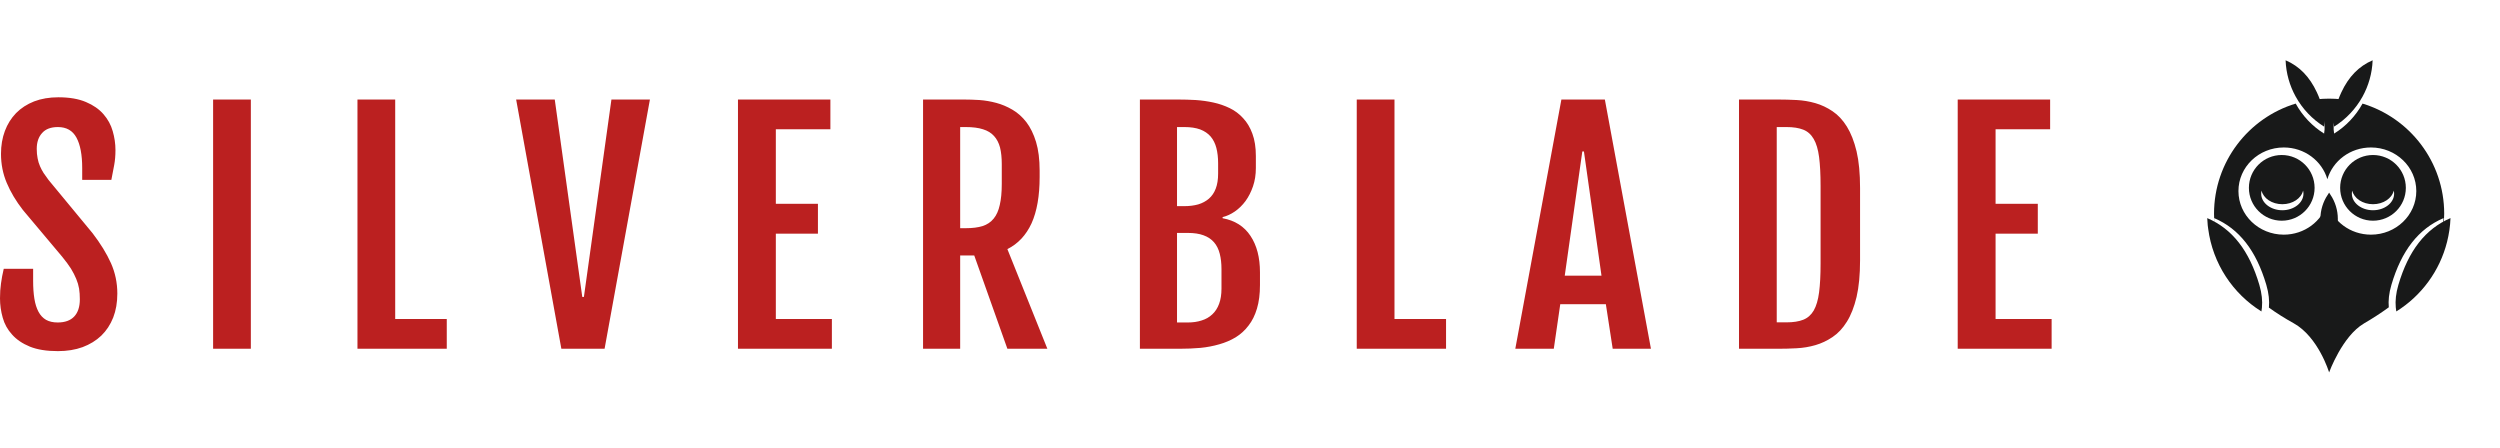 <?xml version="1.0" standalone="no"?>
<svg xmlns="http://www.w3.org/2000/svg" viewBox="0 0 200.719 36" width="200.719" height="36"><g fill="#181919" color="#181919" transform="translate(172.719, 4) scale(0.28)"><svg width="100.0" height="100.0" x="0.0" y="0.0" viewBox="0 0 100 100"><path d="M18.325,51.321c-0.037-0.28-0.083-0.559-0.112-0.841C18.247,50.762,18.283,51.043,18.325,51.321z"></path><path d="M30.995,67.402c-2.888-9.806-7.743-16.062-14.944-19.147c0.026,0.69,0.075,1.375,0.142,2.054  c0.006,0.057,0.014,0.114,0.02,0.171c0.029,0.283,0.075,0.561,0.112,0.841c1.31,10.004,7.071,18.6,15.266,23.7  c0.065-0.356,0.111-0.727,0.146-1.103C31.92,72.003,31.713,69.84,30.995,67.402z"></path><path d="M85.805,48.255c-7.201,3.086-12.057,9.342-14.944,19.147c-0.707,2.4-0.917,4.535-0.749,6.429  c0.036,0.407,0.084,0.807,0.154,1.19c7.158-4.455,12.459-11.579,14.562-19.977C85.374,52.858,85.717,50.59,85.805,48.255z"></path><path d="M84,47c0-14.892-9.866-27.475-23.417-31.582c-1.938,3.516-4.745,6.485-8.147,8.603c-0.283-1.545-0.188-3.342,0.422-5.415  c0.474-1.608,1.025-3.077,1.652-4.419C53.355,14.065,52.186,14,51,14c-1.186,0-2.356,0.065-3.51,0.188  c0.626,1.343,1.178,2.811,1.652,4.419c0.609,2.072,0.706,3.869,0.423,5.415c-3.402-2.118-6.208-5.087-8.147-8.604  C27.866,19.524,18,32.108,18,47c0,1.132,0.071,2.232,0.193,3.309c-0.067-0.679-0.116-1.364-0.142-2.054  c7.202,3.086,12.056,9.342,14.944,19.147c0.718,2.438,0.925,4.601,0.742,6.517c2.25,1.629,4.635,3.118,7.084,4.474  C47.934,82.329,51,92.5,51,92.5s3.769-10.406,10.017-14.053c2.44-1.424,4.831-2.958,7.095-4.616  c-0.168-1.894,0.042-4.028,0.749-6.429c2.888-9.806,7.743-16.062,14.944-19.147c-0.088,2.335-0.431,4.604-0.978,6.79  C83.582,52.542,84,49.869,84,47z M63,53c-5.952,0-10.958-3.851-12.5-9.099C48.958,49.149,43.952,53,38,53c-7.18,0-13-5.597-13-12.5  S30.82,28,38,28c5.952,0,10.958,3.851,12.5,9.099C52.042,31.851,57.048,28,63,28c7.18,0,13,5.597,13,12.5S70.18,53,63,53z"></path><path d="M52.436,22.021c3.402-2.118,6.209-5.087,8.147-8.603C62.298,10.308,63.336,6.771,63.479,3  c-3.936,1.687-6.883,4.712-8.969,9.188c-0.627,1.343-1.179,2.811-1.652,4.419C52.248,18.679,52.152,20.476,52.436,22.021z"></path><path d="M49.565,22.021c0.283-1.545,0.187-3.342-0.423-5.415c-0.474-1.608-1.026-3.077-1.652-4.419  C45.404,7.712,42.458,4.687,38.522,3c0.142,3.771,1.18,7.308,2.896,10.418C43.356,16.934,46.163,19.904,49.565,22.021z"></path><ellipse stroke="currentColor" stroke-width="0.5" stroke-miterlimit="10" cx="57" cy="71.333" rx="1" ry="1.667" fill="currentColor"></ellipse><ellipse stroke="currentColor" stroke-width="0.5" stroke-miterlimit="10" cx="59" cy="71.333" rx="1" ry="1.667" fill="currentColor"></ellipse><ellipse stroke="currentColor" stroke-width="0.5" stroke-miterlimit="10" cx="55" cy="71.333" rx="1" ry="1.667" fill="currentColor"></ellipse><ellipse stroke="currentColor" stroke-width="0.5" stroke-miterlimit="10" cx="45" cy="71.333" rx="1" ry="1.667" fill="currentColor"></ellipse><ellipse stroke="currentColor" stroke-width="0.5" stroke-miterlimit="10" cx="47" cy="71.333" rx="1" ry="1.667" fill="currentColor"></ellipse><ellipse stroke="currentColor" stroke-width="0.5" stroke-miterlimit="10" cx="43" cy="71.333" rx="1" ry="1.667" fill="currentColor"></ellipse><path stroke="currentColor" stroke-miterlimit="10" d="M49,48.5c0,2.442,0.74,4.715,2,6.641c1.26-1.926,2-4.198,2-6.641  s-0.74-4.715-2-6.641C49.74,43.785,49,46.058,49,48.5z" fill="currentColor"></path><path d="M63.581,30.163c-5.201,0-9.418,4.217-9.418,9.419c0,5.201,4.217,9.418,9.418,9.418C68.783,49,73,44.783,73,39.582  C73,34.379,68.783,30.163,63.581,30.163z M63.582,46c-3.348,0-6.061-2.132-6.061-4.762c0-0.296,0.039-0.585,0.104-0.865  c0.52,2.215,2.986,3.896,5.957,3.896s5.436-1.681,5.955-3.896c0.066,0.28,0.105,0.569,0.105,0.865C69.643,43.868,66.93,46,63.582,46  z"></path><path d="M37.418,30.163c-5.202,0-9.418,4.217-9.418,9.419C28,44.783,32.217,49,37.418,49c5.202,0,9.419-4.217,9.419-9.418  C46.837,34.379,42.621,30.163,37.418,30.163z M37.582,46c-3.348,0-6.061-2.132-6.061-4.762c0-0.296,0.039-0.585,0.104-0.865  c0.52,2.215,2.986,3.896,5.957,3.896s5.436-1.681,5.955-3.896c0.066,0.28,0.105,0.569,0.105,0.865C43.643,43.868,40.93,46,37.582,46  z"></path></svg></g><path fill="#BB2020" fill-rule="nonzero" d="M0 16.14L0 16.14Q0 15.49 0.08 14.95Q0.15 14.40 0.30 13.77L0.30 13.77L2.66 13.77L2.66 14.74Q2.66 15.55 2.76 16.17Q2.86 16.79 3.09 17.22Q3.32 17.65 3.70 17.87Q4.08 18.08 4.63 18.08L4.63 18.08Q5.50 18.08 5.95 17.61Q6.41 17.13 6.41 16.22L6.41 16.22Q6.41 15.75 6.35 15.36Q6.28 14.96 6.12 14.58Q5.96 14.19 5.70 13.76Q5.43 13.34 5.00 12.81L5.00 12.81L1.84 9.05Q1.00 7.97 0.54 6.87Q0.08 5.78 0.08 4.54L0.08 4.54Q0.08 3.54 0.39 2.71Q0.70 1.88 1.29 1.27Q1.88 0.67 2.74 0.33Q3.60 0 4.69 0L4.69 0Q6.01 0 6.90 0.38Q7.78 0.75 8.31 1.36Q8.84 1.97 9.05 2.72Q9.27 3.48 9.27 4.24L9.27 4.24Q9.27 4.89 9.17 5.43Q9.07 5.98 8.94 6.63L8.94 6.63L6.60 6.63L6.60 5.68Q6.60 4.09 6.14 3.24Q5.68 2.39 4.65 2.39L4.65 2.39Q3.80 2.39 3.38 2.87Q2.95 3.34 2.95 4.14L2.95 4.14Q2.95 4.56 3.02 4.90Q3.08 5.24 3.21 5.53Q3.33 5.81 3.50 6.08Q3.68 6.35 3.90 6.64L3.90 6.64L7.43 10.91Q8.39 12.16 8.91 13.32Q9.42 14.47 9.42 15.76L9.42 15.76Q9.42 16.83 9.09 17.68Q8.75 18.54 8.13 19.14Q7.51 19.73 6.63 20.06Q5.75 20.38 4.65 20.38L4.65 20.38Q3.29 20.38 2.40 20.02Q1.50 19.65 0.97 19.05Q0.43 18.46 0.22 17.70Q0 16.93 0 16.14ZM17.11 20.19L17.11 0.18L20.14 0.18L20.14 20.19L17.11 20.19ZM28.70 20.19L28.70 0.18L31.73 0.18L31.73 17.80L35.87 17.80L35.87 20.19L28.70 20.19ZM45.07 20.19L41.44 0.18L44.54 0.18L46.75 16.03L46.88 16.03L49.09 0.18L52.18 0.18L48.54 20.19L45.07 20.19ZM59.25 20.19L59.25 0.18L66.67 0.18L66.67 2.57L62.29 2.57L62.29 8.55L65.67 8.55L65.67 10.95L62.29 10.95L62.29 17.80L66.79 17.80L66.79 20.19L59.25 20.19ZM74.11 20.19L74.11 0.18L77.40 0.18Q77.96 0.18 78.64 0.22Q79.31 0.27 79.99 0.45Q80.66 0.63 81.29 1.00Q81.91 1.36 82.40 1.99Q82.89 2.63 83.18 3.58Q83.47 4.54 83.47 5.89L83.47 5.89L83.47 6.40Q83.47 8.68 82.82 10.12Q82.16 11.55 80.88 12.19L80.88 12.19L84.09 20.19L80.88 20.19L78.22 12.70L77.09 12.70L77.09 20.19L74.11 20.19ZM77.09 10.51L77.54 10.51Q78.34 10.51 78.89 10.34Q79.44 10.16 79.78 9.74Q80.12 9.33 80.27 8.64Q80.43 7.96 80.43 6.95L80.43 6.95L80.43 5.37Q80.43 4.59 80.29 4.03Q80.14 3.47 79.81 3.11Q79.48 2.74 78.93 2.57Q78.38 2.39 77.54 2.39L77.54 2.39L77.09 2.39L77.09 10.51ZM91.52 20.19L91.52 0.18L94.59 0.18Q95.27 0.18 96 0.22Q96.73 0.27 97.42 0.42Q98.11 0.57 98.73 0.87Q99.35 1.17 99.81 1.68Q100.28 2.18 100.55 2.92Q100.83 3.67 100.83 4.71L100.83 4.71L100.83 5.68Q100.83 6.48 100.60 7.15Q100.37 7.82 100.00 8.33Q99.62 8.84 99.14 9.17Q98.66 9.50 98.16 9.62L98.16 9.62L98.16 9.71Q99.64 9.98 100.40 11.13Q101.16 12.27 101.16 14.05L101.16 14.05L101.16 15.07Q101.16 16.16 100.92 16.96Q100.68 17.77 100.24 18.33Q99.81 18.90 99.21 19.27Q98.61 19.63 97.90 19.83Q97.18 20.04 96.38 20.12Q95.57 20.19 94.71 20.19L94.71 20.19L91.52 20.19ZM94.50 8.74L95.09 8.74Q95.70 8.74 96.20 8.60Q96.70 8.45 97.06 8.14Q97.42 7.83 97.61 7.33Q97.80 6.83 97.80 6.13L97.80 6.13L97.80 5.31Q97.80 4.61 97.66 4.07Q97.52 3.53 97.20 3.15Q96.88 2.78 96.36 2.58Q95.84 2.39 95.09 2.39L95.09 2.39L94.50 2.39L94.50 8.74ZM94.50 18.08L95.37 18.08Q95.98 18.08 96.47 17.92Q96.97 17.77 97.33 17.43Q97.69 17.10 97.88 16.58Q98.07 16.07 98.07 15.36L98.07 15.36L98.07 13.80Q98.07 13.10 97.93 12.56Q97.79 12.01 97.47 11.64Q97.15 11.27 96.63 11.08Q96.12 10.89 95.37 10.89L95.37 10.89L94.50 10.89L94.50 18.08ZM108.93 20.19L108.93 0.18L111.96 0.18L111.96 17.80L116.10 17.80L116.10 20.19L108.93 20.19ZM121.66 20.19L125.36 0.18L128.85 0.18L132.55 20.19L129.48 20.19L128.93 16.61L125.27 16.61L124.75 20.19L121.66 20.19ZM125.63 14.32L128.58 14.32L127.17 4.35L127.04 4.35L125.63 14.32ZM139.62 20.19L139.62 0.18L142.77 0.18Q143.48 0.18 144.25 0.22Q145.02 0.26 145.75 0.47Q146.48 0.68 147.13 1.12Q147.79 1.56 148.28 2.35Q148.77 3.14 149.06 4.34Q149.34 5.54 149.34 7.28L149.34 7.28L149.34 13.09Q149.34 14.82 149.06 16.03Q148.77 17.24 148.28 18.02Q147.79 18.81 147.13 19.25Q146.48 19.69 145.75 19.90Q145.02 20.11 144.25 20.15Q143.48 20.19 142.77 20.19L142.77 20.19L139.62 20.19ZM142.65 18.07L143.43 18.07Q144.25 18.07 144.78 17.86Q145.31 17.65 145.62 17.12Q145.93 16.58 146.05 15.66Q146.17 14.74 146.17 13.34L146.17 13.34L146.17 7.13Q146.17 5.72 146.05 4.80Q145.93 3.88 145.62 3.35Q145.31 2.81 144.78 2.60Q144.25 2.39 143.43 2.39L143.43 2.39L142.65 2.39L142.65 18.07ZM157.18 20.19L157.18 0.18L164.60 0.18L164.60 2.57L160.22 2.57L160.22 8.55L163.61 8.55L163.61 10.95L160.22 10.95L160.22 17.80L164.72 17.80L164.72 20.19L157.18 20.19Z" transform="translate(0, 7.811)"></path></svg>